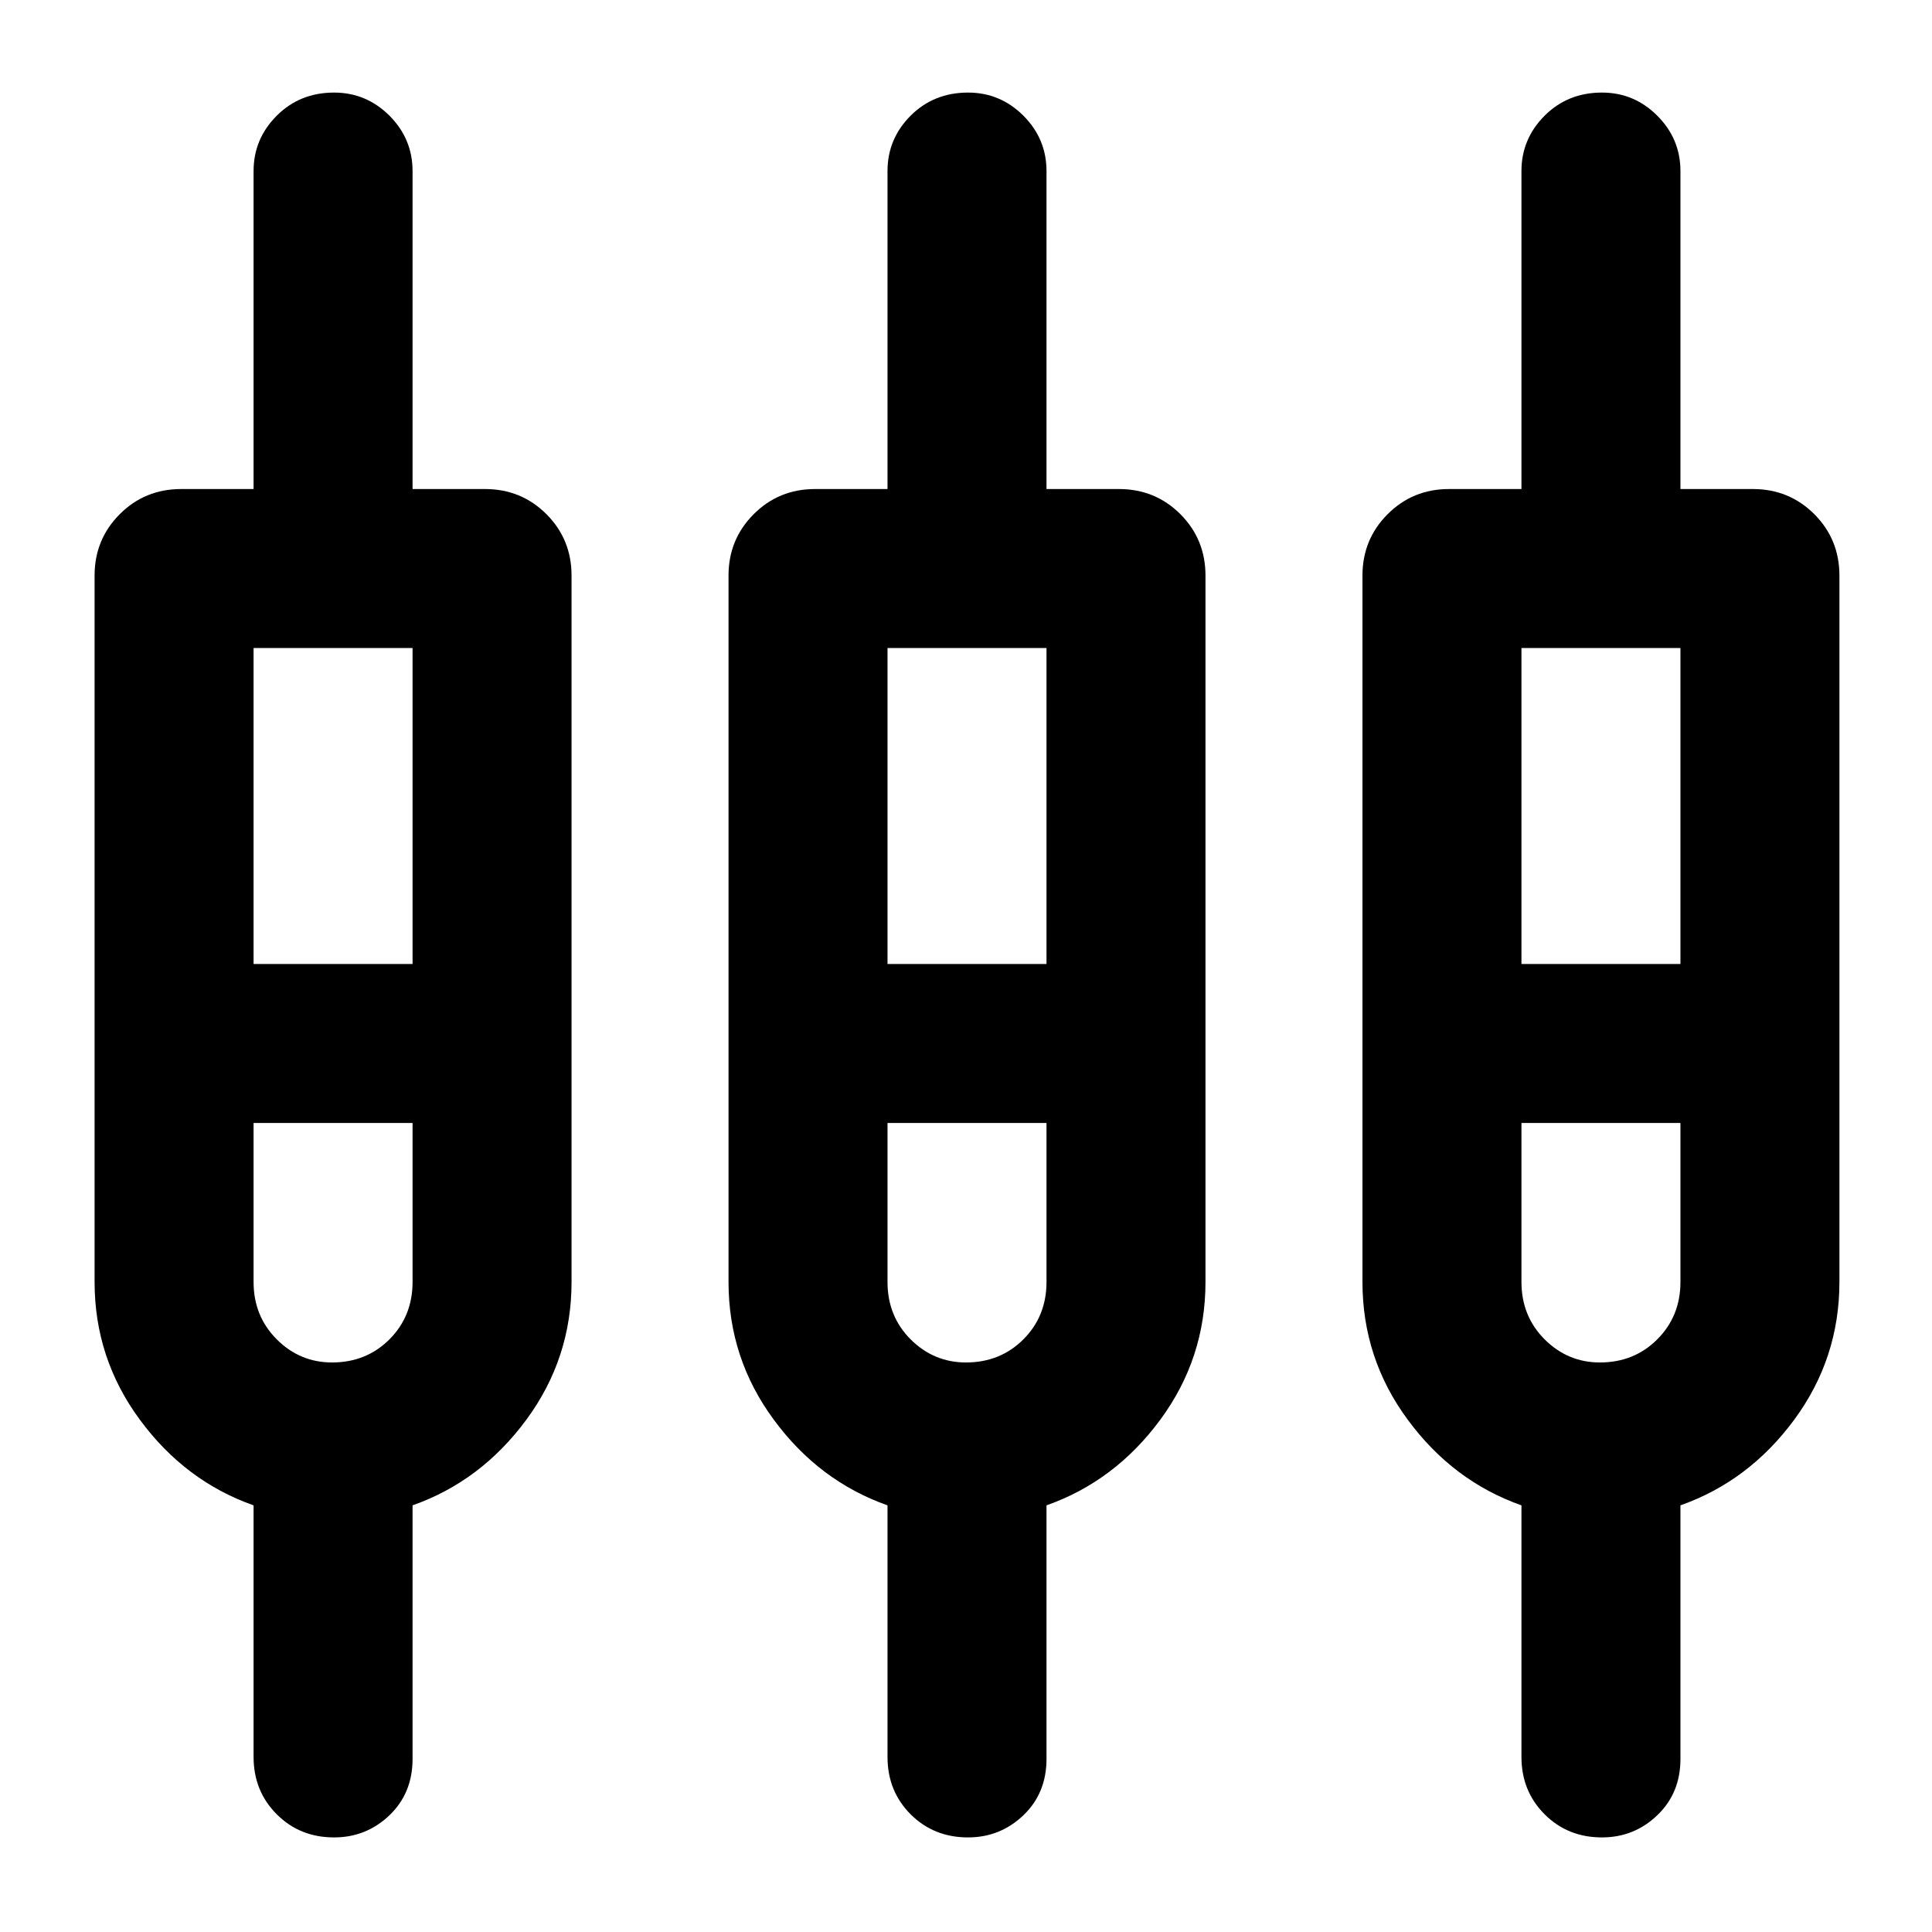 <svg xmlns="http://www.w3.org/2000/svg" height="24" width="24"><path d="M4.15 22.825Q3.725 22.825 3.438 22.538Q3.15 22.25 3.15 21.825V18.7Q2.3 18.4 1.738 17.637Q1.175 16.875 1.175 15.925V7.15Q1.175 6.7 1.488 6.387Q1.8 6.075 2.25 6.075H3.15V2.125Q3.15 1.725 3.438 1.437Q3.725 1.15 4.15 1.15Q4.55 1.15 4.838 1.437Q5.125 1.725 5.125 2.125V6.075H6.025Q6.475 6.075 6.788 6.387Q7.1 6.7 7.1 7.15V15.925Q7.1 16.875 6.538 17.637Q5.975 18.4 5.125 18.7V21.85Q5.125 22.275 4.838 22.55Q4.55 22.825 4.15 22.825ZM12.025 22.825Q11.6 22.825 11.312 22.538Q11.025 22.25 11.025 21.825V18.7Q10.175 18.4 9.613 17.637Q9.05 16.875 9.05 15.925V7.15Q9.05 6.7 9.363 6.387Q9.675 6.075 10.125 6.075H11.025V2.125Q11.025 1.725 11.312 1.437Q11.6 1.15 12.025 1.15Q12.425 1.15 12.713 1.437Q13 1.725 13 2.125V6.075H13.9Q14.35 6.075 14.663 6.387Q14.975 6.7 14.975 7.15V15.925Q14.975 16.875 14.413 17.637Q13.85 18.4 13 18.7V21.85Q13 22.275 12.713 22.55Q12.425 22.825 12.025 22.825ZM19.9 22.825Q19.475 22.825 19.188 22.538Q18.9 22.25 18.9 21.825V18.7Q18.05 18.4 17.488 17.637Q16.925 16.875 16.925 15.925V7.15Q16.925 6.7 17.238 6.387Q17.55 6.075 18 6.075H18.9V2.125Q18.9 1.725 19.188 1.437Q19.475 1.15 19.9 1.15Q20.3 1.15 20.587 1.437Q20.875 1.725 20.875 2.125V6.075H21.775Q22.225 6.075 22.538 6.387Q22.85 6.7 22.85 7.15V15.925Q22.85 16.875 22.288 17.637Q21.725 18.4 20.875 18.7V21.85Q20.875 22.275 20.587 22.55Q20.3 22.825 19.9 22.825ZM3.15 8.05V11.975H5.125V8.05ZM11.025 8.05V11.975H13V8.05ZM18.9 8.05V11.975H20.875V8.05ZM4.125 16.925Q4.55 16.925 4.838 16.638Q5.125 16.35 5.125 15.925V13.95H3.15V15.925Q3.15 16.35 3.438 16.638Q3.725 16.925 4.125 16.925ZM12 16.925Q12.425 16.925 12.713 16.638Q13 16.35 13 15.925V13.95H11.025V15.925Q11.025 16.35 11.312 16.638Q11.6 16.925 12 16.925ZM19.875 16.925Q20.3 16.925 20.587 16.638Q20.875 16.35 20.875 15.925V13.95H18.9V15.925Q18.9 16.35 19.188 16.638Q19.475 16.925 19.875 16.925ZM4.15 12.95ZM12.025 12.95ZM19.9 12.95ZM3.15 11.975H5.125H3.15ZM11.025 11.975H13H11.025ZM18.9 11.975H20.875H18.9ZM4.15 13.95Q3.725 13.95 3.438 13.95Q3.15 13.95 3.15 13.95H5.125Q5.125 13.95 4.838 13.95Q4.55 13.95 4.15 13.95ZM12.025 13.95Q11.6 13.95 11.312 13.95Q11.025 13.95 11.025 13.95H13Q13 13.95 12.713 13.95Q12.425 13.95 12.025 13.95ZM19.9 13.95Q19.475 13.95 19.188 13.95Q18.9 13.95 18.9 13.95H20.875Q20.875 13.95 20.587 13.95Q20.3 13.95 19.9 13.95Z"/></svg>
